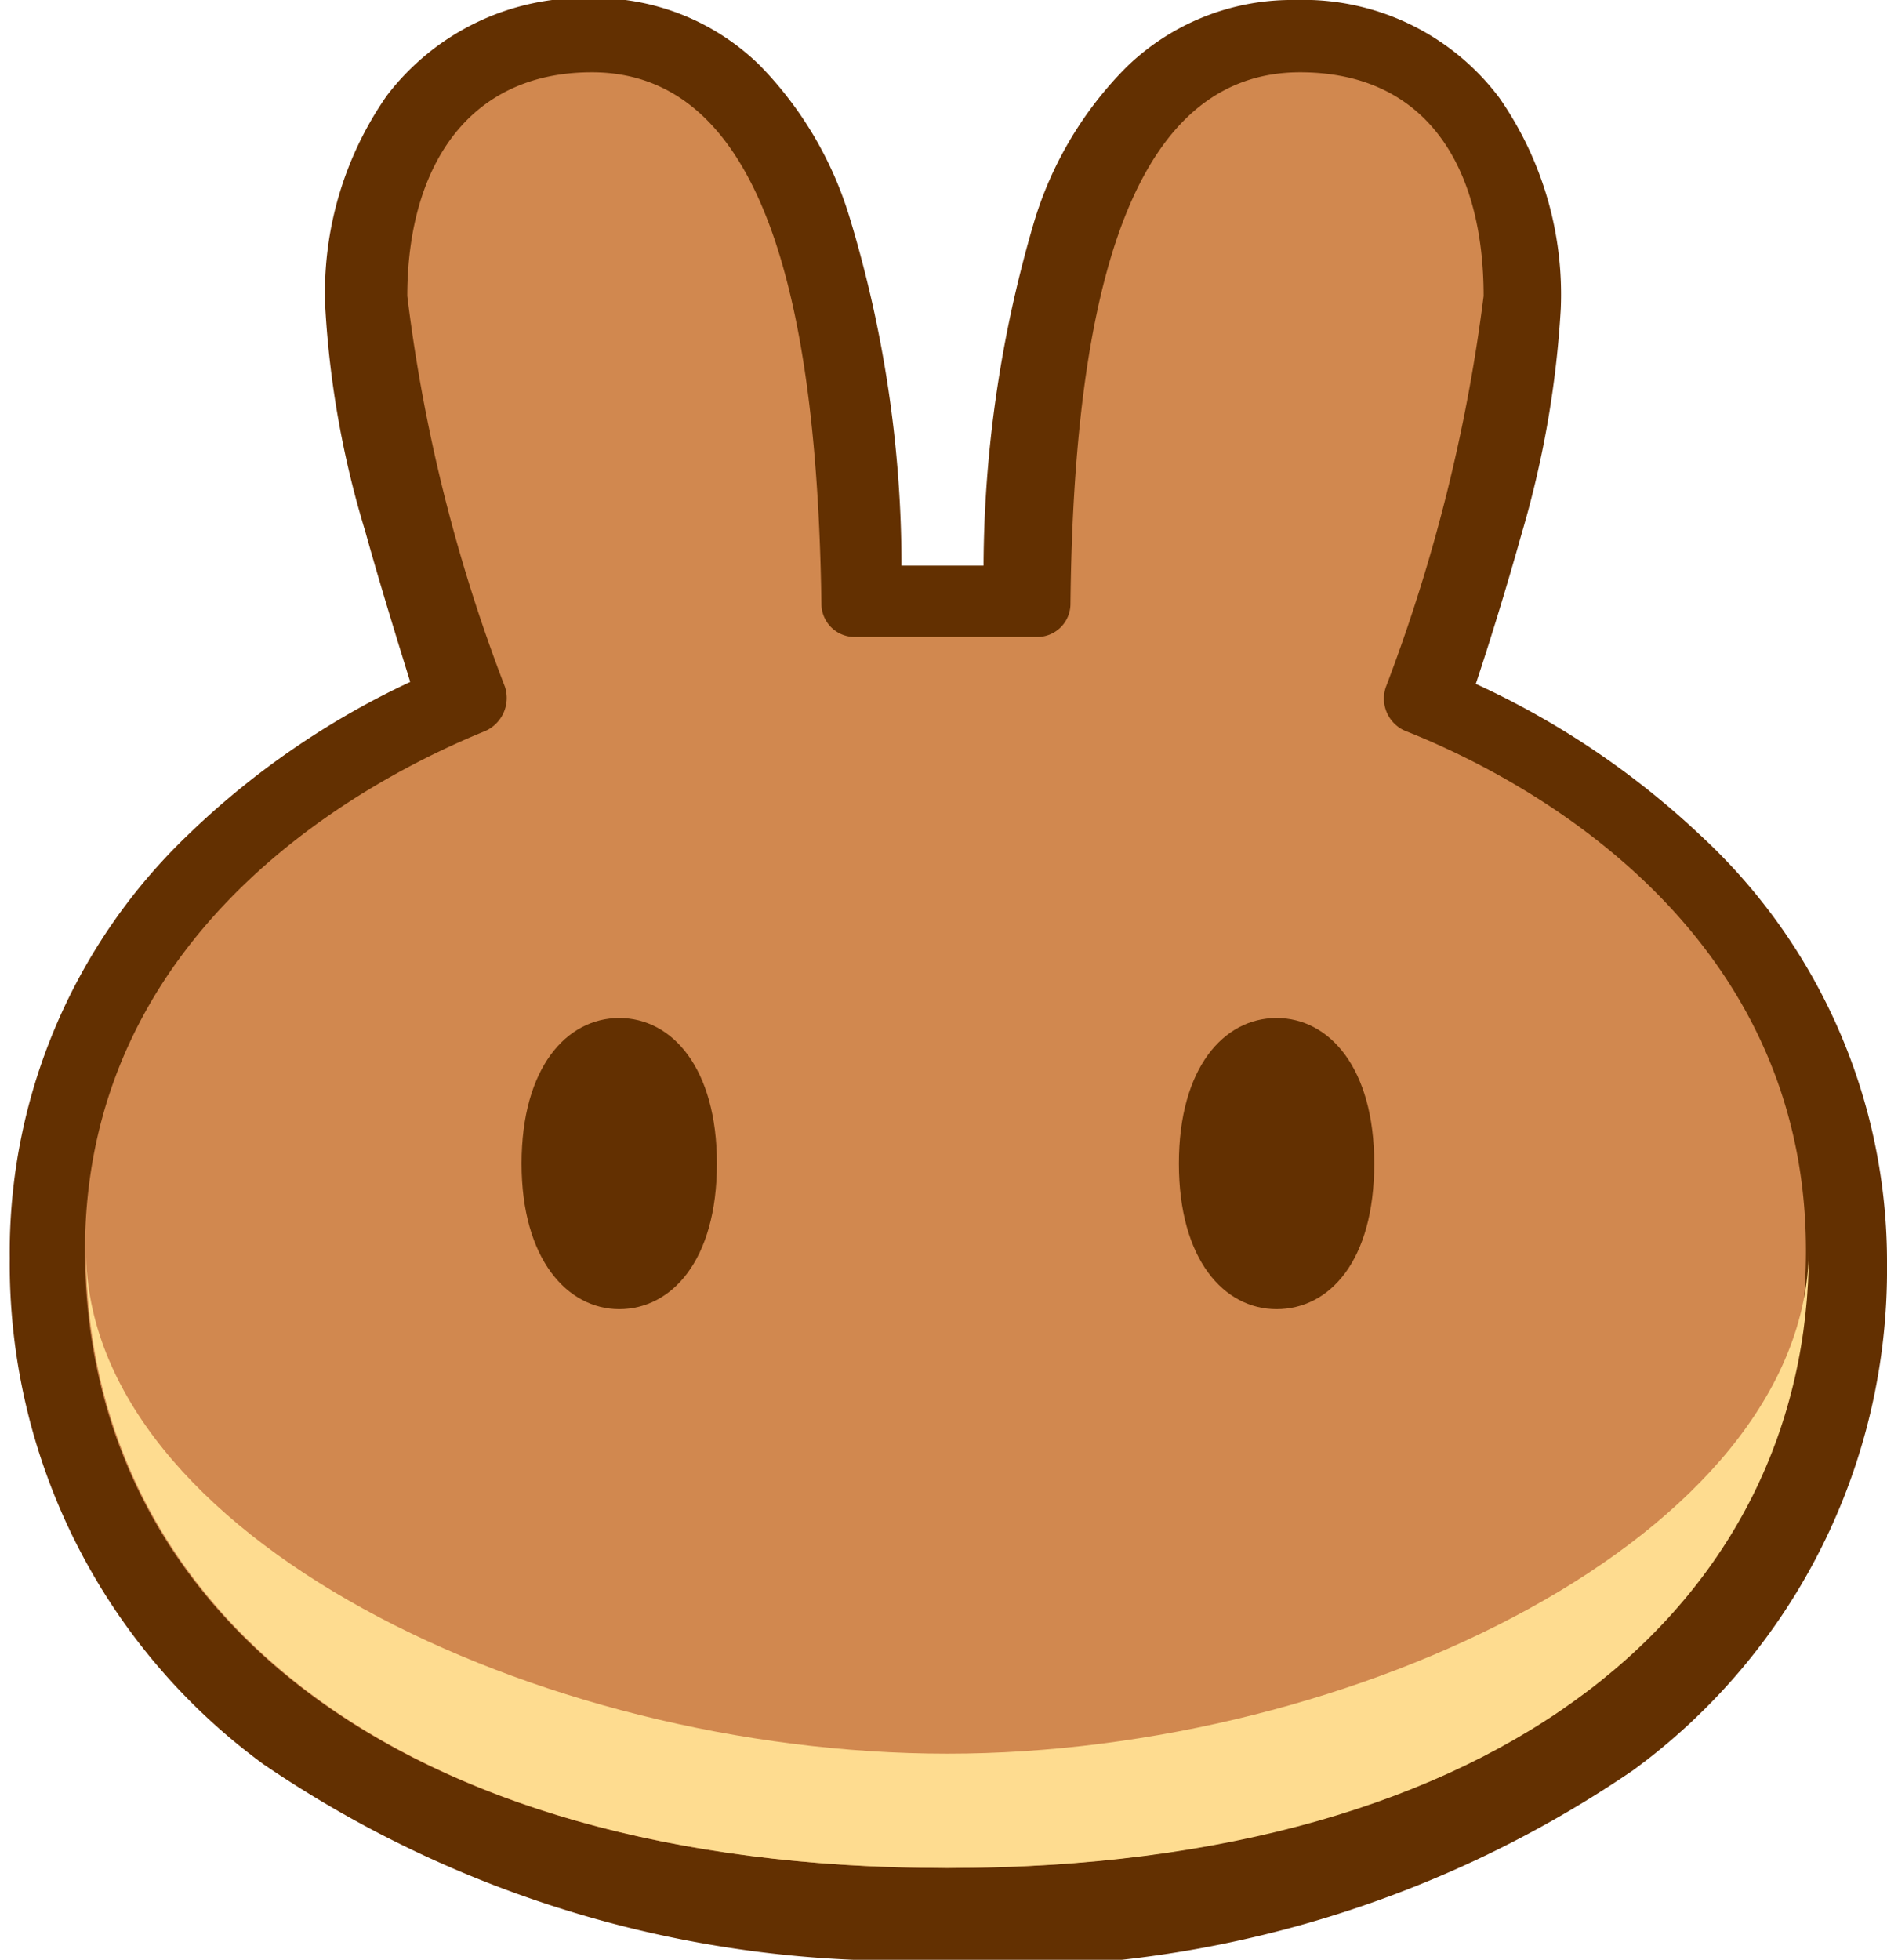 <svg id="Livello_1" data-name="Livello 1" xmlns="http://www.w3.org/2000/svg" viewBox="0 0 19.32 20.06"><defs><style>.cls-1,.cls-4{fill:#633001;}.cls-1{fill-rule:evenodd;}.cls-2{fill:#d1884f;}.cls-3{fill:#fedc90;}</style></defs><path class="cls-1" d="M10,109.51a11.58,11.58,0,0,1-7-2,6.34,6.34,0,0,1-2.6-5.18A5.91,5.91,0,0,1,2.22,98,8.37,8.37,0,0,1,4.5,96.43c-.13-.42-.31-1-.46-1.54a9.72,9.72,0,0,1-.41-2.3,3.52,3.52,0,0,1,.63-2.16,2.54,2.54,0,0,1,2.1-1,2.41,2.41,0,0,1,1.72.69A3.8,3.8,0,0,1,9,91.68a12.27,12.27,0,0,1,.53,3.56h.84a12.62,12.62,0,0,1,.53-3.56,3.8,3.8,0,0,1,.93-1.54,2.43,2.43,0,0,1,1.73-.69,2.51,2.51,0,0,1,2.09,1,3.52,3.52,0,0,1,.63,2.16,10.21,10.21,0,0,1-.4,2.3c-.16.57-.33,1.12-.47,1.54A8.55,8.55,0,0,1,17.71,98a5.94,5.94,0,0,1,1.91,4.39,6.34,6.34,0,0,1-2.6,5.18,11.54,11.54,0,0,1-7,2Z" transform="translate(-0.3 -89.45)"/><path class="cls-2" d="M6.36,90.19c-1.29,0-1.89,1-1.89,2.29a16.77,16.77,0,0,0,1,4,.37.37,0,0,1-.22.46c-1,.41-4.08,1.9-4.08,5.31,0,3.6,3.09,6.31,8.81,6.32h0c5.71,0,8.81-2.72,8.81-6.32,0-3.41-3.05-4.9-4.08-5.31a.36.36,0,0,1-.22-.46,17.27,17.27,0,0,0,1-4c0-1.33-.59-2.29-1.88-2.29-1.86,0-2.32,2.62-2.35,5.44a.34.34,0,0,1-.34.34H9.05a.34.34,0,0,1-.34-.34C8.67,92.81,8.21,90.19,6.36,90.19Z" transform="translate(-0.3 -89.45)"/><path class="cls-3" d="M10,107.4c-4.2,0-8.81-2.24-8.82-5.15h0c0,3.6,3.1,6.32,8.82,6.32s8.82-2.72,8.82-6.32h0C18.78,105.16,14.16,107.4,10,107.4Z" transform="translate(-0.3 -89.45)"/><path class="cls-4" d="M7.64,101.36c0,1-.47,1.49-1,1.49s-1-.51-1-1.49.46-1.49,1-1.49S7.64,100.38,7.64,101.36Zm6.73,0c0,1-.46,1.49-1,1.49s-1-.51-1-1.49.46-1.49,1-1.49S14.37,100.38,14.37,101.36Z" transform="translate(-0.3 -89.45)"/></svg>